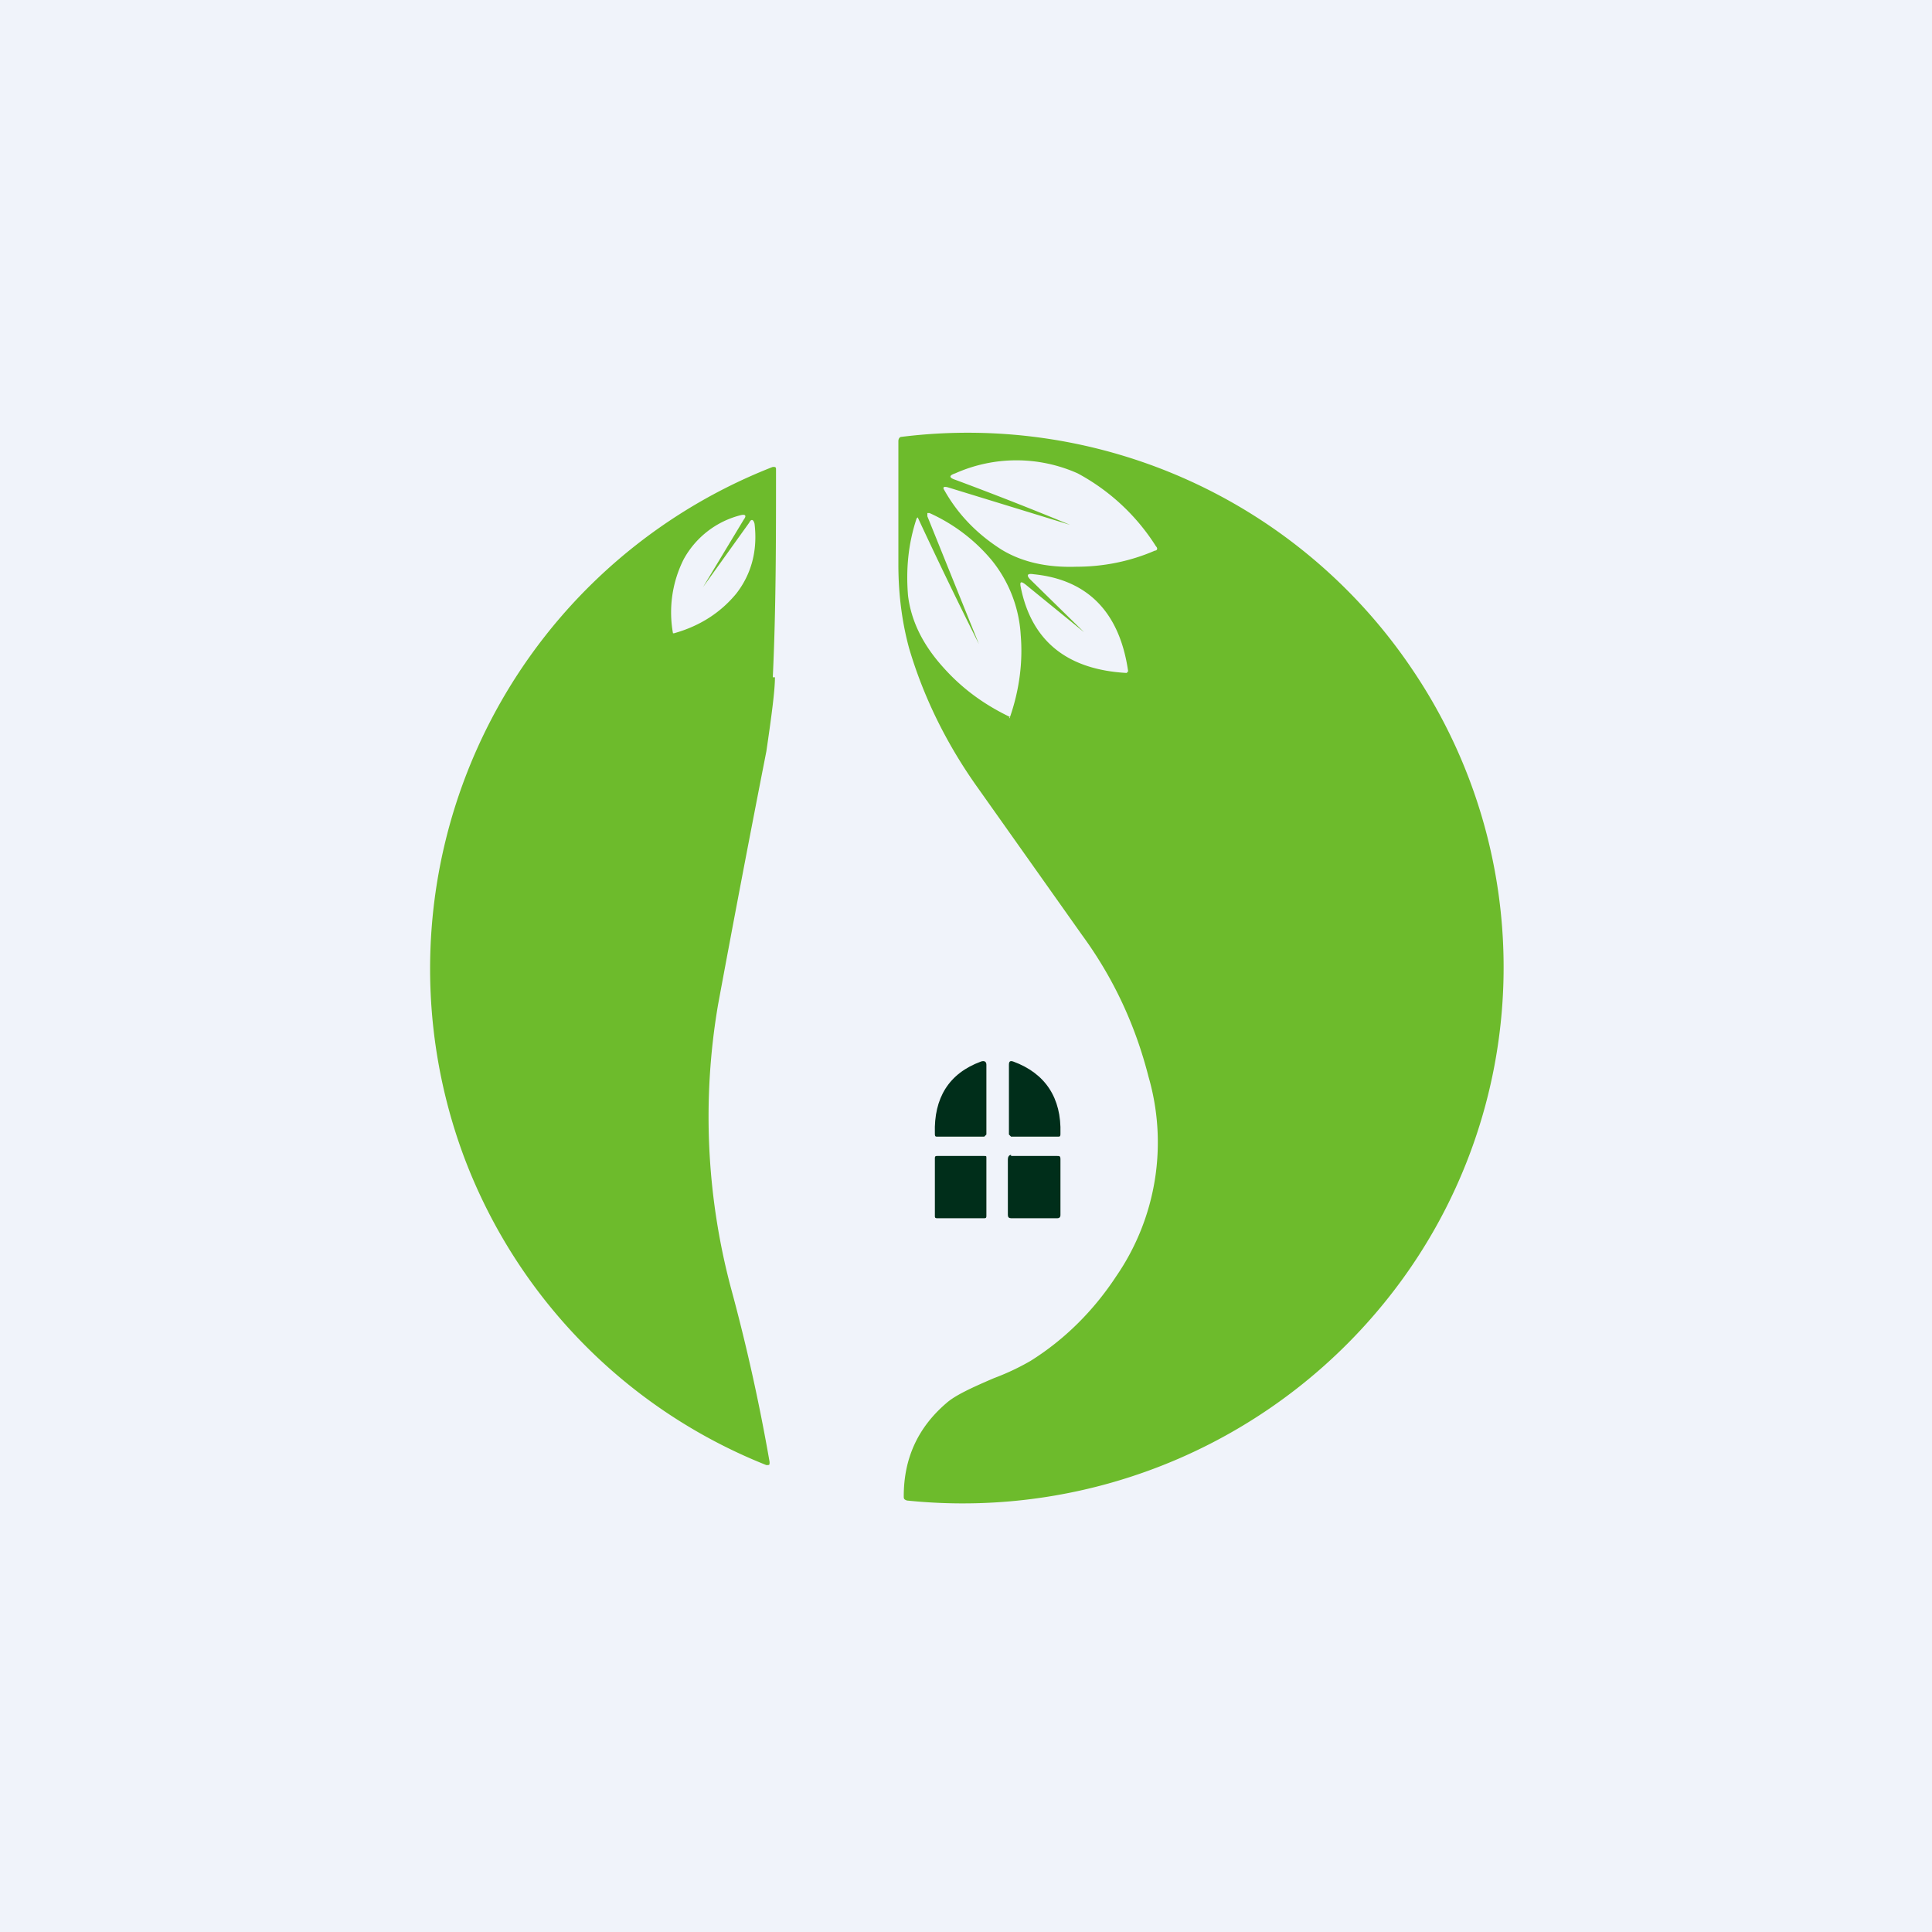 <!-- by TradingView --><svg width="18" height="18" viewBox="0 0 18 18" xmlns="http://www.w3.org/2000/svg"><path fill="#F0F3FA" d="M0 0h18v18H0z"/><path fill-rule="evenodd" d="M7.2 6.31c.03-.64.03-1.28.03-1.94 0-.02-.01-.02-.03-.02a5.02 5.02 0 0 0-2.88 6.42 4.97 4.97 0 0 0 2.82 2.88c.03 0 .03 0 .03-.03A17.8 17.8 0 0 0 6.81 12a6.21 6.21 0 0 1-.12-2.64A221.96 221.96 0 0 1 7.14 7c.05-.34.08-.57.08-.69Zm-.22-1.44-.43.6.38-.63c.03-.04.01-.05-.03-.04a.84.84 0 0 0-.53.41 1.1 1.1 0 0 0-.1.69h.01c.25-.07.44-.2.58-.37.14-.18.2-.4.17-.65-.01-.04-.03-.05-.05-.01ZM13.16 6.24A4.99 4.99 0 0 0 8.4 4.07c-.02 0-.03.02-.03.04v1.15c0 .3.04.56.1.78.13.44.34.88.64 1.3l.97 1.37c.3.41.5.85.62 1.32a2.2 2.2 0 0 1-.3 1.86c-.21.32-.48.59-.8.79-.07.04-.18.1-.34.16-.21.09-.36.16-.44.23-.27.23-.4.52-.4.87 0 .02 0 .03.03.04a5.06 5.06 0 0 0 4.54-1.96 4.95 4.95 0 0 0 .17-5.78ZM8.9 4.47a32.06 32.06 0 0 1 1.07.42l-1.14-.35c-.04-.01-.05 0-.03.03.13.23.31.41.53.55.18.11.41.17.7.16.25 0 .5-.05.73-.15.02 0 .03-.02.01-.04a1.96 1.96 0 0 0-.73-.68 1.4 1.4 0 0 0-1.14 0c-.06.02-.06.04 0 .06Zm.5 2.22h.01v-.01c.09-.26.12-.52.1-.76a1.22 1.22 0 0 0-.27-.7 1.62 1.62 0 0 0-.58-.44h-.02v.03L9.12 6a44.31 44.31 0 0 1-.57-1.18l-.01.01c-.08.24-.1.48-.08.72.03.24.14.46.33.67.17.19.37.34.62.46Zm1.1-.43v.01c-.56-.03-.89-.3-.99-.8-.01-.05 0-.06.05-.02l.54.44-.5-.49c-.04-.04-.03-.06.03-.05.5.05.8.35.88.9v.01Z" fill="#6DBB2C"/><path d="M9.4 10.57v-.65c0-.03.01-.04.04-.03.3.11.45.34.44.67 0 .02 0 .03-.02.03h-.44l-.02-.02Zm-.21 0v-.65c0-.03-.02-.04-.05-.03-.3.11-.44.34-.43.67 0 .02 0 .03.02.03h.44l.02-.02Zm-.02.2h-.44c-.01 0-.02 0-.02.02v.54c0 .01 0 .02.02.02h.44c.01 0 .02 0 .02-.02v-.54c0-.02 0-.02-.02-.02Zm.25 0h.43c.02 0 .03 0 .03.03v.52c0 .02-.01.03-.03.03h-.43c-.02 0-.03-.01-.03-.03v-.52c0-.02.01-.04.03-.04Z" fill="#002E1A"/></svg>